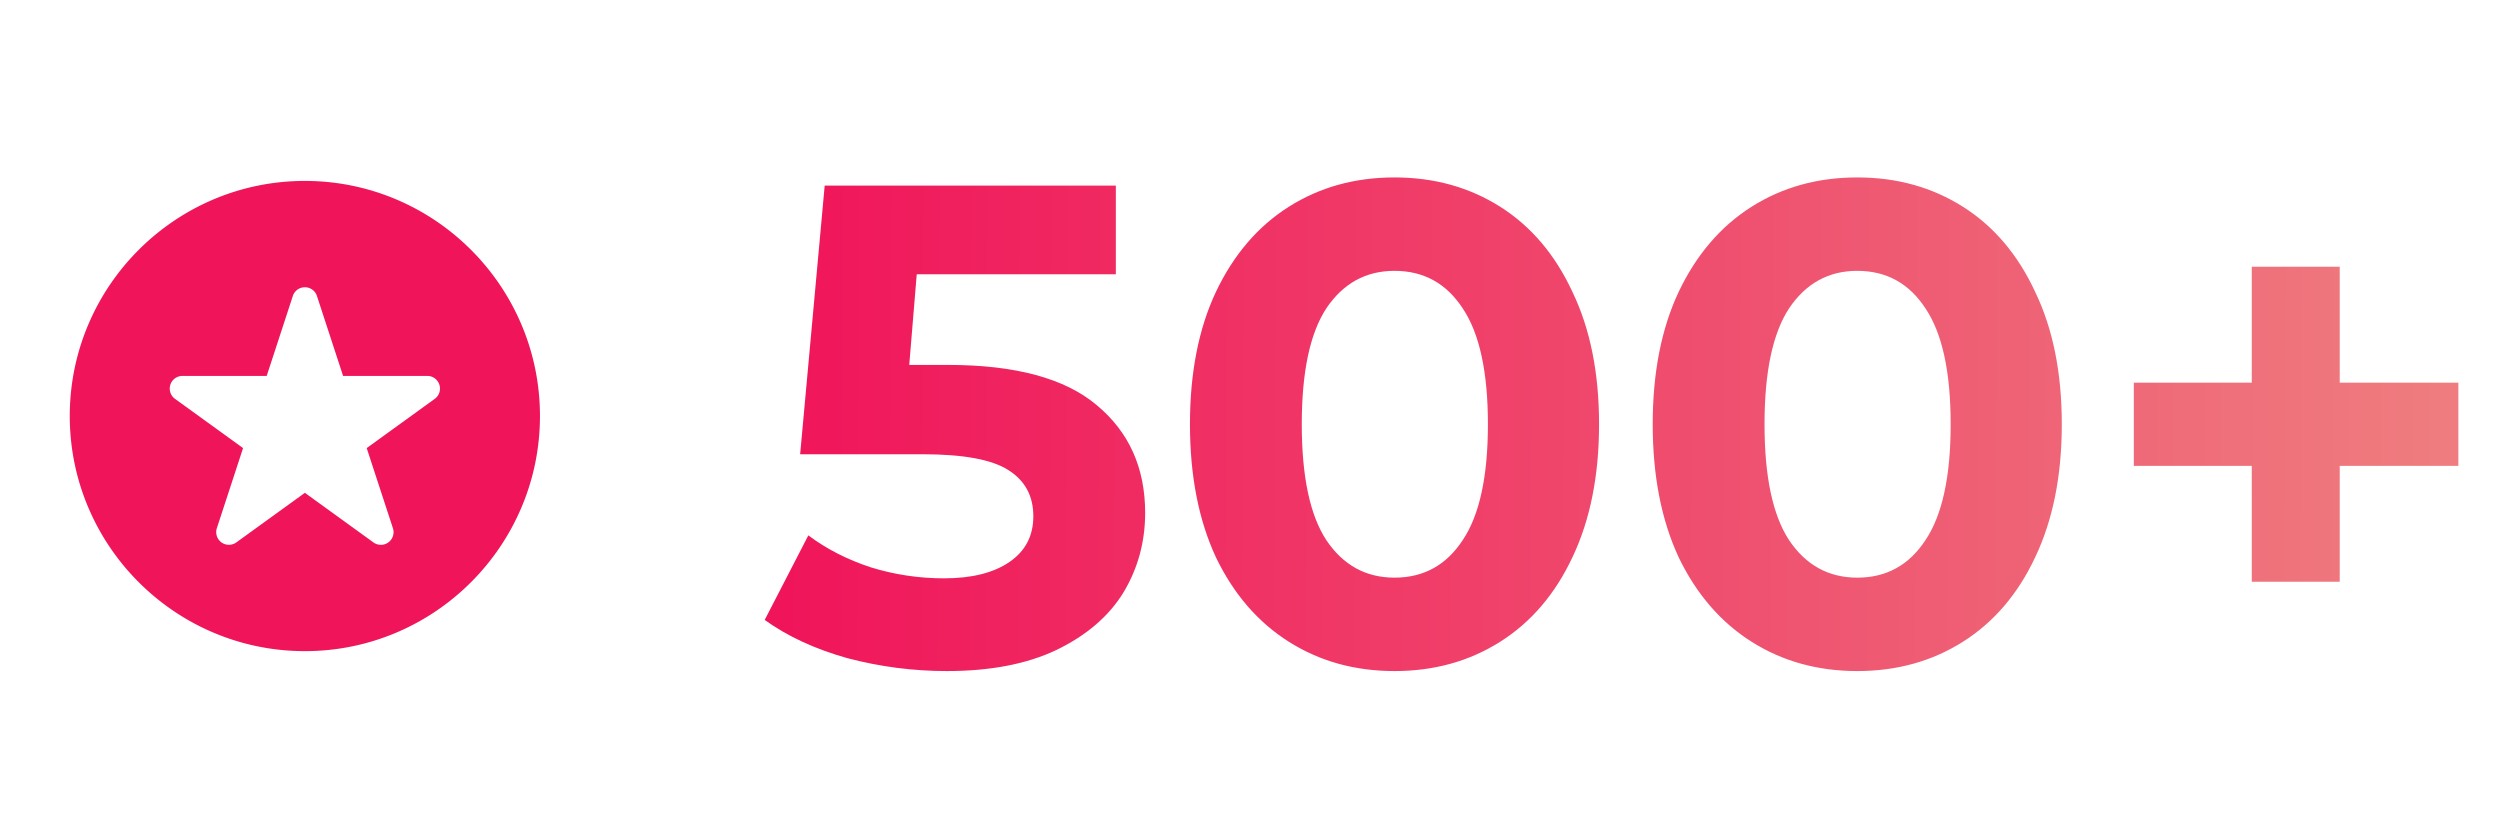 <svg width="132" height="44" fill="none" xmlns="http://www.w3.org/2000/svg"><g clip-path="url(#clip0_22721_7785)"><path d="M16.097 9.553c-6.844 0-12.413 5.568-12.413 12.413 0 6.845 5.569 12.414 12.413 12.414 6.845 0 12.413-5.569 12.413-12.414S22.942 9.553 16.097 9.553zm6.859 11.505v.001l-3.594 2.6 1.384 4.23a.669.669 0 01-1.027.752l-3.621-2.62-3.622 2.62a.67.67 0 01-1.027-.752l1.385-4.23-3.594-2.6a.668.668 0 01.392-1.21h4.449l1.377-4.211a.67.67 0 011.28 0l1.377 4.21h4.449a.669.669 0 01.392 1.21z" fill="#F0145A"/><path d="M50.06 19.268c3.552 0 6.168.708 7.848 2.124 1.704 1.416 2.556 3.312 2.556 5.688 0 1.536-.384 2.94-1.152 4.212-.768 1.248-1.944 2.256-3.528 3.024-1.56.744-3.492 1.116-5.796 1.116-1.776 0-3.528-.228-5.256-.684-1.704-.48-3.156-1.152-4.356-2.016l2.304-4.464c.96.72 2.064 1.284 3.312 1.692 1.248.384 2.532.576 3.852.576 1.464 0 2.616-.288 3.456-.864.84-.576 1.26-1.38 1.26-2.412 0-1.08-.444-1.896-1.332-2.448-.864-.552-2.376-.828-4.536-.828h-6.444L43.544 9.8h15.372v4.68H48.404l-.396 4.788h2.052zm23.57 16.164c-2.088 0-3.948-.516-5.58-1.548-1.632-1.032-2.916-2.52-3.852-4.464-.912-1.968-1.368-4.308-1.368-7.02 0-2.712.456-5.04 1.368-6.984.936-1.968 2.22-3.468 3.852-4.5 1.632-1.032 3.492-1.548 5.58-1.548s3.948.516 5.58 1.548c1.632 1.032 2.904 2.532 3.816 4.5.936 1.944 1.404 4.272 1.404 6.984 0 2.712-.468 5.052-1.404 7.02-.912 1.944-2.184 3.432-3.816 4.464-1.632 1.032-3.492 1.548-5.58 1.548zm0-4.932c1.536 0 2.736-.66 3.6-1.98.888-1.32 1.332-3.36 1.332-6.12 0-2.76-.444-4.8-1.332-6.12-.864-1.32-2.064-1.98-3.6-1.98-1.512 0-2.712.66-3.6 1.98-.864 1.32-1.296 3.36-1.296 6.12 0 2.76.432 4.8 1.296 6.12.888 1.32 2.088 1.98 3.6 1.98zm24.433 4.932c-2.088 0-3.948-.516-5.58-1.548-1.632-1.032-2.916-2.52-3.852-4.464-.912-1.968-1.368-4.308-1.368-7.02 0-2.712.456-5.04 1.368-6.984.936-1.968 2.22-3.468 3.852-4.5 1.632-1.032 3.492-1.548 5.58-1.548s3.948.516 5.58 1.548c1.632 1.032 2.904 2.532 3.816 4.5.936 1.944 1.404 4.272 1.404 6.984 0 2.712-.468 5.052-1.404 7.02-.912 1.944-2.184 3.432-3.816 4.464-1.632 1.032-3.492 1.548-5.58 1.548zm0-4.932c1.536 0 2.736-.66 3.6-1.98.888-1.32 1.332-3.36 1.332-6.12 0-2.76-.444-4.8-1.332-6.12-.864-1.32-2.064-1.98-3.6-1.98-1.512 0-2.712.66-3.6 1.98-.864 1.32-1.296 3.36-1.296 6.12 0 2.76.432 4.8 1.296 6.12.888 1.32 2.088 1.98 3.6 1.98zm31.739-5.904h-6.264v6.12h-4.644v-6.12h-6.228v-4.392h6.228v-6.12h4.644v6.12h6.264v4.392z" fill="url(#paint0_linear_22721_7785)"/></g><defs><linearGradient id="paint0_linear_22721_7785" x1="40.719" y1="12.32" x2="132.108" y2="12.751" gradientUnits="userSpaceOnUse"><stop stop-color="#F0145A"/><stop offset="1" stop-color="#EF8080"/></linearGradient><clipPath id="clip0_22721_7785"><path fill="#fff" d="M0 0h132v44H0z"/></clipPath></defs></svg>
